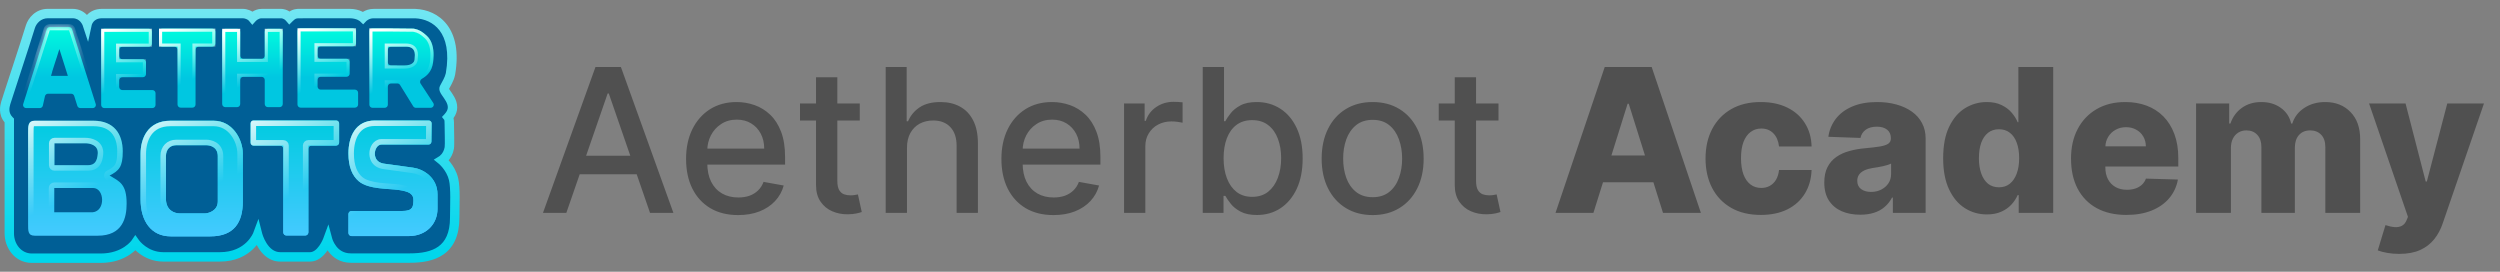 <svg width="276" height="30" viewBox="0 0 276 30" fill="none" xmlns="http://www.w3.org/2000/svg">
<rect x="0" y="0" width="276" height="30" fill="#808080" stroke="none"/>
<path d="M0.432 12.306L0.908 13.344L1.168 27.313L2.941 28.524H12.931L14.92 27.053L17.169 28.524L26.597 28.048L28.63 26.578L29.797 28.048H34.987L36.068 26.578L37.798 28.524C39.744 28.653 44.45 28.74 47.702 28.048C50.954 27.356 50.556 22.08 49.951 19.528L48.956 17.582L49.518 16.933V12.998C51.032 11.441 48.841 9.822 48.956 9.668C51.032 6.9 49.172 2.921 48.091 2.013L46.188 1.494H41.128L40.177 2.013L38.879 1.494H32.911L32.046 2.013L31.181 1.494H28.63L27.938 2.013L27.159 1.494H10.812L9.601 2.402L8.52 1.494H4.757L3.676 2.402L0.432 12.306Z" fill="#005F96"/>
<path d="M8.008 0.977C8.754 0.977 9.271 1.307 9.599 1.652C9.936 1.29 10.473 0.977 11.277 0.977H26.794L26.842 0.978C27.081 0.984 27.336 1.041 27.569 1.135C27.671 1.176 27.774 1.226 27.875 1.288C28.104 1.142 28.457 0.978 28.89 0.982C29.402 0.988 29.993 0.982 31.076 0.982C31.076 0.982 31.157 0.984 31.229 0.994C31.308 1.005 31.413 1.026 31.534 1.065C31.664 1.108 31.814 1.175 31.966 1.274C32.072 1.202 32.178 1.145 32.285 1.103C32.504 1.016 32.708 1.001 32.815 0.987L32.847 0.982H33.085C33.216 0.982 33.405 0.982 33.634 0.981C34.092 0.981 34.713 0.98 35.365 0.979C36.669 0.978 38.099 0.977 38.597 0.977C39.176 0.977 39.621 1.111 39.93 1.255C39.975 1.276 40.018 1.298 40.057 1.319C40.08 1.306 40.103 1.291 40.128 1.277C40.384 1.131 40.761 0.983 41.233 0.982H45.872L45.883 0.983C47.109 1.038 48.445 1.538 49.353 2.732C50.263 3.928 50.676 5.731 50.243 8.256L50.239 8.275C50.162 8.643 50.022 8.964 49.883 9.238C49.813 9.375 49.741 9.505 49.677 9.622C49.64 9.689 49.605 9.751 49.573 9.811C49.589 9.837 49.61 9.87 49.638 9.911C49.751 10.08 49.976 10.38 50.145 10.687C50.322 11.007 50.485 11.414 50.476 11.879C50.469 12.27 50.34 12.659 50.067 13.034C50.084 13.111 50.095 13.187 50.102 13.256C50.122 13.439 50.122 13.631 50.122 13.758C50.122 14.059 50.137 14.598 50.144 15.134C50.148 15.396 50.149 15.655 50.146 15.872C50.144 16.074 50.137 16.281 50.114 16.415C50.016 16.997 49.762 17.419 49.529 17.696L49.527 17.697C49.588 17.766 49.653 17.842 49.719 17.926C50.032 18.325 50.4 18.914 50.578 19.653C50.712 20.213 50.743 20.999 50.745 21.767C50.746 22.158 50.74 22.56 50.733 22.943C50.727 23.328 50.72 23.694 50.72 24.02C50.719 25.978 50.091 27.275 49.01 28.056C47.963 28.811 46.587 29.01 45.242 29.01H38.725C37.519 29.01 36.743 28.398 36.288 27.806C36.244 27.748 36.203 27.691 36.164 27.634C36.144 27.664 36.123 27.694 36.101 27.724C35.749 28.223 35.124 28.88 34.222 28.88H30.95C29.748 28.88 28.983 28.085 28.552 27.406C28.475 27.285 28.405 27.164 28.345 27.048C28.228 27.194 28.092 27.348 27.933 27.501C27.208 28.202 26.036 28.88 24.258 28.88H18.038C16.895 28.88 16.017 28.45 15.432 28.025C15.24 27.886 15.078 27.745 14.946 27.62C14.788 27.769 14.583 27.94 14.329 28.109C13.632 28.574 12.575 29.024 11.112 29.024H3.515C1.614 29.024 0.507 27.342 0.507 25.77V13.506C-0.234 12.619 0.027 11.626 0.128 11.249C0.185 11.034 0.728 9.386 1.316 7.589C1.911 5.772 2.563 3.772 2.853 2.812C3.105 1.981 3.937 0.977 5.276 0.977H8.008ZM5.276 2.015C4.519 2.015 4.005 2.588 3.847 3.113C3.552 4.087 2.897 6.101 2.304 7.912C1.704 9.743 1.179 11.339 1.131 11.518C1.027 11.903 0.908 12.454 1.392 12.938L1.545 13.09V25.77C1.545 26.945 2.349 27.986 3.515 27.986H11.112C12.349 27.986 13.209 27.609 13.754 27.245C14.028 27.062 14.226 26.881 14.352 26.749C14.415 26.683 14.46 26.63 14.487 26.596C14.501 26.579 14.51 26.567 14.515 26.56C14.518 26.556 14.52 26.553 14.52 26.553L14.938 25.943L15.369 26.548C15.37 26.549 15.371 26.551 15.373 26.553C15.378 26.56 15.387 26.572 15.4 26.588C15.427 26.62 15.468 26.671 15.525 26.731C15.639 26.854 15.813 27.019 16.042 27.185C16.499 27.516 17.168 27.842 18.038 27.842H24.258C25.742 27.842 26.661 27.287 27.212 26.755C27.491 26.485 27.681 26.215 27.8 26.016C27.859 25.916 27.9 25.835 27.925 25.781C27.937 25.755 27.946 25.734 27.951 25.723C27.953 25.717 27.954 25.714 27.955 25.712L27.956 25.711L28.535 24.158L28.943 25.766L28.944 25.769C28.945 25.771 28.946 25.776 28.948 25.783C28.952 25.797 28.959 25.819 28.968 25.848C28.986 25.906 29.013 25.992 29.053 26.096C29.132 26.305 29.256 26.579 29.428 26.85C29.78 27.403 30.27 27.842 30.95 27.842H34.222C34.591 27.842 34.945 27.563 35.254 27.125C35.398 26.921 35.509 26.714 35.585 26.556C35.622 26.477 35.651 26.413 35.669 26.369C35.678 26.347 35.684 26.331 35.688 26.32C35.69 26.315 35.693 26.311 35.693 26.31V26.309L36.258 24.773L36.681 26.352C36.682 26.354 36.682 26.357 36.684 26.36C36.686 26.37 36.692 26.386 36.699 26.407C36.714 26.45 36.737 26.515 36.771 26.594C36.841 26.753 36.951 26.964 37.111 27.173C37.426 27.582 37.923 27.972 38.725 27.972H45.242C46.522 27.972 47.626 27.774 48.402 27.214C49.143 26.679 49.681 25.741 49.681 24.02C49.681 23.683 49.689 23.306 49.695 22.925C49.702 22.541 49.708 22.149 49.707 21.77C49.705 20.994 49.672 20.323 49.569 19.896C49.437 19.348 49.158 18.892 48.903 18.567C48.777 18.407 48.659 18.283 48.575 18.2C48.533 18.159 48.5 18.129 48.478 18.109C48.468 18.1 48.46 18.093 48.456 18.089C48.454 18.088 48.453 18.087 48.452 18.086L47.888 17.626L48.504 17.245C48.505 17.244 48.507 17.243 48.51 17.241C48.519 17.235 48.535 17.223 48.556 17.205C48.6 17.169 48.665 17.111 48.734 17.028C48.872 16.864 49.029 16.607 49.091 16.241C49.098 16.2 49.106 16.075 49.109 15.858C49.112 15.656 49.11 15.408 49.106 15.148C49.099 14.639 49.084 14.067 49.084 13.758C49.084 13.621 49.084 13.484 49.071 13.364C49.065 13.306 49.057 13.265 49.05 13.239L49.049 13.238L48.79 12.914L49.094 12.587C49.365 12.294 49.435 12.051 49.438 11.858C49.442 11.65 49.369 11.429 49.236 11.188C49.096 10.932 48.939 10.733 48.775 10.489C48.704 10.383 48.62 10.251 48.566 10.114C48.516 9.985 48.447 9.741 48.572 9.487C48.634 9.363 48.703 9.238 48.767 9.121C48.834 9.001 48.897 8.886 48.957 8.768C49.075 8.535 49.17 8.309 49.222 8.069C49.62 5.734 49.207 4.256 48.527 3.361C47.847 2.467 46.832 2.067 45.846 2.021H41.233C40.983 2.021 40.782 2.099 40.642 2.18C40.571 2.22 40.519 2.259 40.485 2.286C40.469 2.3 40.457 2.309 40.451 2.314C40.45 2.315 40.45 2.316 40.449 2.316L40.096 2.687L39.727 2.338C39.727 2.337 39.726 2.337 39.724 2.336C39.719 2.331 39.706 2.321 39.687 2.308C39.649 2.28 39.583 2.238 39.49 2.195C39.307 2.11 39.011 2.015 38.597 2.015C38.099 2.015 36.671 2.016 35.366 2.018C34.714 2.018 34.093 2.019 33.635 2.02C33.406 2.02 33.217 2.02 33.086 2.021H32.913C32.774 2.038 32.73 2.042 32.667 2.067C32.608 2.091 32.504 2.146 32.327 2.322L31.933 2.716L31.568 2.294C31.446 2.152 31.312 2.085 31.21 2.052C31.158 2.035 31.116 2.027 31.09 2.023C31.078 2.022 31.071 2.021 31.067 2.021C30.004 2.021 29.396 2.026 28.878 2.021C28.714 2.019 28.56 2.081 28.433 2.163C28.371 2.202 28.322 2.242 28.29 2.271C28.274 2.285 28.263 2.296 28.257 2.302C28.254 2.305 28.252 2.306 28.252 2.307L27.854 2.747L27.472 2.287C27.421 2.226 27.323 2.154 27.181 2.097C27.06 2.048 26.935 2.022 26.835 2.017L26.794 2.015H11.277C10.739 2.015 10.468 2.225 10.322 2.401C10.243 2.497 10.191 2.594 10.161 2.666C10.146 2.702 10.137 2.73 10.132 2.746C10.13 2.753 10.128 2.757 10.128 2.76L9.725 4.617L9.13 2.81C9.129 2.807 9.127 2.8 9.123 2.791C9.115 2.772 9.101 2.739 9.081 2.7C9.04 2.621 8.977 2.514 8.887 2.41C8.711 2.208 8.441 2.015 8.008 2.015H5.276Z" fill="url(#paint0_linear_49_95)"/>
<path d="M7.626 2.996C7.777 2.996 7.91 3.094 7.955 3.237L10.568 11.481C10.638 11.704 10.471 11.932 10.238 11.932H8.867C8.716 11.932 8.583 11.833 8.537 11.69L8.19 10.589C8.144 10.445 8.011 10.347 7.86 10.347H5.302C5.14 10.347 5 10.459 4.964 10.617L4.731 11.661C4.695 11.819 4.555 11.932 4.393 11.932H2.891C2.657 11.931 2.491 11.704 2.562 11.481L5.163 3.238C5.209 3.094 5.342 2.996 5.493 2.996H7.626ZM6.247 6.397C6.238 6.416 6.23 6.436 6.223 6.457L5.76 7.906C5.75 7.938 5.745 7.97 5.744 8.002L5.629 8.373H7.49L6.555 5.417L6.247 6.397Z" fill="url(#paint1_linear_49_95)"/>
<mask id="path-4-inside-1_49_95" fill="white">
<path d="M7.626 2.996C7.777 2.996 7.91 3.094 7.955 3.237L10.568 11.481C10.638 11.704 10.471 11.932 10.238 11.932H8.867C8.716 11.932 8.583 11.833 8.537 11.69L8.19 10.589C8.144 10.445 8.011 10.347 7.86 10.347H5.302C5.14 10.347 5 10.459 4.964 10.617L4.731 11.661C4.695 11.819 4.555 11.932 4.393 11.932H2.891C2.657 11.931 2.491 11.704 2.562 11.481L5.163 3.238C5.209 3.094 5.342 2.996 5.493 2.996H7.626Z"/>
</mask>
<path d="M7.626 2.996L7.627 2.65H7.626V2.996ZM7.955 3.237L8.285 3.133L8.285 3.132L7.955 3.237ZM10.568 11.481L10.898 11.377L10.897 11.377L10.568 11.481ZM10.238 11.932L10.238 12.278L10.238 12.278L10.238 11.932ZM8.537 11.69L8.867 11.585L8.867 11.585L8.537 11.69ZM8.19 10.589L7.86 10.693L7.86 10.693L8.19 10.589ZM4.964 10.617L4.627 10.541L4.626 10.542L4.964 10.617ZM4.731 11.661L5.068 11.737L5.068 11.737L4.731 11.661ZM4.393 11.932L4.393 12.278L4.393 12.278L4.393 11.932ZM2.891 11.932L2.89 12.278H2.891V11.932ZM2.562 11.481L2.892 11.586L2.892 11.586L2.562 11.481ZM5.163 3.238L4.833 3.134L4.833 3.134L5.163 3.238ZM7.626 2.996L7.626 3.342L7.626 3.342L7.955 3.237L8.285 3.132C8.194 2.846 7.928 2.65 7.627 2.65L7.626 2.996ZM7.955 3.237L7.626 3.342L10.238 11.586L10.568 11.481L10.897 11.377L8.285 3.133L7.955 3.237ZM10.568 11.481L10.238 11.585L10.238 11.586L10.238 11.932L10.238 12.278C10.705 12.278 11.038 11.823 10.898 11.377L10.568 11.481ZM10.238 11.932V11.586H8.867V11.932V12.278H10.238V11.932ZM8.867 11.932V11.586L8.867 11.585L8.537 11.69L8.207 11.794C8.298 12.081 8.565 12.278 8.867 12.278V11.932ZM8.537 11.69L8.867 11.585L8.52 10.485L8.19 10.589L7.86 10.693L8.207 11.794L8.537 11.69ZM8.19 10.589L8.52 10.485C8.429 10.197 8.162 10.001 7.86 10.001V10.347V10.693L7.86 10.693L8.19 10.589ZM7.86 10.347V10.001H5.302V10.347V10.693H7.86V10.347ZM5.302 10.347V10.001C4.978 10.001 4.697 10.226 4.627 10.541L4.964 10.617L5.302 10.693L5.302 10.693V10.347ZM4.964 10.617L4.626 10.542L4.393 11.586L4.731 11.661L5.068 11.737L5.302 10.693L4.964 10.617ZM4.731 11.661L4.393 11.585L4.393 11.586L4.393 11.932L4.393 12.278C4.716 12.277 4.997 12.053 5.068 11.737L4.731 11.661ZM4.393 11.932V11.586H2.891V11.932V12.278H4.393V11.932ZM2.891 11.932L2.891 11.586L2.892 11.586L2.562 11.481L2.232 11.377C2.091 11.822 2.423 12.277 2.89 12.278L2.891 11.932ZM2.562 11.481L2.892 11.586L5.493 3.342L5.163 3.238L4.833 3.134L2.232 11.377L2.562 11.481ZM5.163 3.238L5.493 3.342L5.493 3.342V2.996V2.65C5.191 2.65 4.924 2.847 4.833 3.134L5.163 3.238ZM5.493 2.996V3.342H7.626V2.996V2.65H5.493V2.996Z" fill="url(#paint2_linear_49_95)" mask="url(#path-4-inside-1_49_95)"/>
<path d="M16.421 3.172C16.612 3.172 16.767 3.327 16.767 3.518V4.815C16.767 5.006 16.612 5.161 16.421 5.161H13.505C13.314 5.161 13.159 5.316 13.159 5.507V6.188C13.159 6.38 13.314 6.534 13.505 6.534H15.772C15.963 6.534 16.118 6.689 16.118 6.88V8.178C16.118 8.369 15.963 8.524 15.772 8.524H13.505C13.314 8.524 13.159 8.679 13.159 8.87V9.596C13.159 9.788 13.314 9.942 13.505 9.942H16.825C17.016 9.942 17.171 10.097 17.171 10.288V11.586C17.171 11.777 17.016 11.932 16.825 11.932H11.515C11.324 11.932 11.169 11.777 11.169 11.586V3.518C11.169 3.327 11.324 3.172 11.515 3.172H16.421Z" fill="url(#paint3_linear_49_95)"/>
<path d="M16.593 3.345V4.988H12.986V6.707H15.945V8.351H12.986V10.115H16.998V11.759H11.342V3.345H16.593Z" stroke="url(#paint4_linear_49_95)" stroke-width="0.346"/>
<path d="M38.959 3.124C39.15 3.124 39.305 3.279 39.305 3.47V4.767C39.305 4.958 39.15 5.113 38.959 5.113H35.406C35.215 5.113 35.06 5.268 35.06 5.459V6.141C35.06 6.332 35.215 6.487 35.406 6.487H38.257C38.449 6.487 38.603 6.641 38.603 6.833V8.13C38.603 8.321 38.449 8.476 38.257 8.476H35.406C35.215 8.476 35.06 8.631 35.06 8.822V9.549C35.06 9.74 35.215 9.895 35.406 9.895H39.189C39.38 9.895 39.535 10.05 39.535 10.241V11.538C39.535 11.729 39.38 11.884 39.189 11.884H33.187C32.996 11.884 32.841 11.729 32.841 11.538V3.47C32.841 3.279 32.996 3.124 33.187 3.124H38.959Z" fill="url(#paint5_linear_49_95)"/>
<path d="M39.132 3.297V4.94H34.887V6.659H38.43V8.303H34.887V10.067H39.362V11.711H33.014V3.297H39.132Z" stroke="url(#paint6_linear_49_95)" stroke-width="0.346"/>
<path d="M23.431 3.16C23.622 3.16 23.777 3.315 23.777 3.506V4.804C23.777 4.995 23.622 5.15 23.431 5.15H21.934C21.743 5.15 21.588 5.304 21.588 5.496V11.539C21.588 11.73 21.434 11.885 21.242 11.885H19.945C19.754 11.885 19.599 11.73 19.599 11.539V5.496C19.599 5.304 19.444 5.15 19.253 5.15H17.9C17.709 5.15 17.554 4.995 17.554 4.804V3.506C17.554 3.315 17.709 3.16 17.9 3.16H23.431Z" fill="url(#paint7_linear_49_95)"/>
<path d="M23.604 3.333V4.977H21.416V11.712H19.772V4.977H17.727V3.333H23.604Z" stroke="url(#paint8_linear_49_95)" stroke-width="0.346"/>
<path d="M26.173 3.178C26.364 3.178 26.519 3.333 26.519 3.524V6.149C26.519 6.34 26.674 6.495 26.865 6.495H28.881C29.072 6.495 29.227 6.34 29.227 6.149V3.524C29.227 3.333 29.382 3.178 29.573 3.178H30.87C31.061 3.178 31.216 3.333 31.216 3.524V11.483C31.216 11.674 31.061 11.829 30.87 11.829H29.573C29.382 11.829 29.227 11.674 29.227 11.483V8.83C29.227 8.639 29.072 8.484 28.881 8.484H26.865C26.674 8.484 26.519 8.639 26.519 8.83V11.483C26.519 11.674 26.364 11.829 26.173 11.829H24.875C24.684 11.829 24.529 11.674 24.529 11.483V3.524C24.529 3.333 24.684 3.178 24.875 3.178H26.173Z" fill="url(#paint9_linear_49_95)"/>
<path d="M26.346 3.351V6.668H29.4V3.351H31.043V11.656H29.4V8.312H26.346V11.656H24.702V3.351H26.346Z" stroke="url(#paint10_linear_49_95)" stroke-width="0.346"/>
<path d="M38.468 16.939C38.468 15.072 39.251 13.304 41.384 13.304C42.856 13.304 44.999 13.304 47.306 13.304C47.499 13.304 47.655 13.461 47.652 13.654L47.63 15.618C47.628 15.807 47.474 15.96 47.285 15.96C45.619 15.961 43.506 15.96 42.105 15.96C41.68 15.96 41.384 16.482 41.384 16.939C41.384 17.125 41.384 17.951 42.481 18.08L45.59 18.509C46.672 18.645 48.303 19.551 48.303 21.474V23.046C48.303 24.69 47.093 26.062 45.116 26.062H38.814C38.623 26.062 38.468 25.907 38.468 25.716V23.64C38.468 23.449 38.621 23.294 38.812 23.294C39.922 23.294 43.396 23.294 44.395 23.294C45.59 23.294 45.607 22.807 45.642 22.186C45.687 21.366 45.116 21.142 44.032 20.975C42.948 20.807 40.692 20.924 39.615 20.016C38.881 19.398 38.468 18.405 38.468 16.939Z" fill="url(#paint11_linear_49_95)"/>
<path d="M38.468 16.939C38.468 15.072 39.251 13.304 41.384 13.304C42.856 13.304 44.999 13.304 47.306 13.304C47.499 13.304 47.655 13.461 47.652 13.654L47.63 15.618C47.628 15.807 47.474 15.96 47.285 15.96C45.619 15.961 43.506 15.96 42.105 15.96C41.68 15.96 41.384 16.482 41.384 16.939C41.384 17.125 41.384 17.951 42.481 18.08L45.59 18.509C46.672 18.645 48.303 19.551 48.303 21.474V23.046C48.303 24.69 47.093 26.062 45.116 26.062H38.814C38.623 26.062 38.468 25.907 38.468 25.716V23.64C38.468 23.449 38.621 23.294 38.812 23.294C39.922 23.294 43.396 23.294 44.395 23.294C45.59 23.294 45.607 22.807 45.642 22.186C45.687 21.366 45.116 21.142 44.032 20.975C42.948 20.807 40.692 20.924 39.615 20.016C38.881 19.398 38.468 18.405 38.468 16.939Z" fill="url(#paint12_linear_49_95)"/>
<path d="M41.385 13.606H47.35L47.327 15.657C45.655 15.658 43.518 15.657 42.104 15.657C41.757 15.657 41.495 15.871 41.335 16.108C41.173 16.347 41.082 16.651 41.082 16.939C41.082 17.038 41.079 17.36 41.257 17.679C41.446 18.018 41.811 18.306 42.446 18.381V18.38L45.549 18.809H45.553C46.038 18.87 46.657 19.107 47.15 19.547C47.636 19.98 48.001 20.608 48.001 21.474V23.046C48.001 24.522 46.927 25.759 45.116 25.759H38.77V23.597H44.395C45.016 23.597 45.444 23.474 45.691 23.161C45.811 23.01 45.868 22.838 45.898 22.678C45.928 22.521 45.936 22.352 45.944 22.203C45.957 21.963 45.927 21.743 45.837 21.548C45.746 21.35 45.603 21.199 45.427 21.083C45.092 20.863 44.615 20.759 44.078 20.676C43.792 20.632 43.434 20.607 43.057 20.58C42.676 20.553 42.266 20.524 41.858 20.473C41.029 20.368 40.276 20.177 39.81 19.785C39.166 19.242 38.77 18.349 38.77 16.939C38.77 16.041 38.96 15.2 39.376 14.593C39.781 14.001 40.416 13.606 41.385 13.606Z" stroke="url(#paint13_linear_49_95)" stroke-width="0.605" stroke-linejoin="round"/>
<path d="M37.093 13.304C37.284 13.304 37.439 13.459 37.439 13.65V15.726C37.439 15.917 37.284 16.072 37.093 16.072H34.39C34.199 16.072 34.044 16.226 34.044 16.418V25.652C34.044 25.843 33.889 25.998 33.698 25.998H31.622C31.431 25.998 31.276 25.843 31.276 25.652V16.418C31.276 16.226 31.122 16.072 30.93 16.072H28.014C27.823 16.072 27.668 15.917 27.668 15.726V13.65C27.668 13.459 27.823 13.304 28.014 13.304H37.093Z" fill="url(#paint14_linear_49_95)"/>
<path d="M37.093 13.304C37.284 13.304 37.439 13.459 37.439 13.65V15.726C37.439 15.917 37.284 16.072 37.093 16.072H34.39C34.199 16.072 34.044 16.226 34.044 16.418V25.652C34.044 25.843 33.889 25.998 33.698 25.998H31.622C31.431 25.998 31.276 25.843 31.276 25.652V16.418C31.276 16.226 31.122 16.072 30.93 16.072H28.014C27.823 16.072 27.668 15.917 27.668 15.726V13.65C27.668 13.459 27.823 13.304 28.014 13.304H37.093Z" fill="url(#paint15_linear_49_95)"/>
<path d="M37.136 13.606V15.769H34.045C33.877 15.769 33.742 15.904 33.742 16.071V25.695H31.579V16.071C31.579 15.904 31.443 15.769 31.276 15.769H27.97V13.606H37.136Z" stroke="url(#paint16_linear_49_95)" stroke-width="0.605" stroke-linejoin="round"/>
<path d="M24.043 17.238C24.043 16.17 23.104 16.033 22.811 16.033H19.43C18.806 16.033 18.32 16.465 18.32 17.238V21.963C18.332 23.242 19.278 23.559 19.838 23.559H22.637C22.926 23.559 24.043 23.325 24.043 22.229V17.238ZM26.81 22.229C26.81 24.555 25.845 26.095 23.209 26.095C22.219 26.095 20.892 26.095 18.853 26.095C16.678 26.095 15.518 24.391 15.518 22.022L15.518 16.979C15.518 15.323 16.295 13.33 18.806 13.33C20.651 13.33 22.986 13.33 23.599 13.33C25.648 13.33 26.81 15.35 26.81 16.979V22.229Z" fill="url(#paint17_linear_49_95)"/>
<path d="M24.043 17.238C24.043 16.17 23.104 16.033 22.811 16.033H19.43C18.806 16.033 18.32 16.465 18.32 17.238V21.963C18.332 23.242 19.278 23.559 19.838 23.559H22.637C22.926 23.559 24.043 23.325 24.043 22.229V17.238ZM26.81 22.229C26.81 24.555 25.845 26.095 23.209 26.095C22.219 26.095 20.892 26.095 18.853 26.095C16.678 26.095 15.518 24.391 15.518 22.022L15.518 16.979C15.518 15.323 16.295 13.33 18.806 13.33C20.651 13.33 22.986 13.33 23.599 13.33C25.648 13.33 26.81 15.35 26.81 16.979V22.229Z" fill="url(#paint18_linear_49_95)"/>
<path d="M18.805 13.633H23.599C24.512 13.633 25.233 14.08 25.733 14.729C26.238 15.383 26.508 16.229 26.508 16.979V22.229C26.508 23.357 26.272 24.241 25.767 24.839C25.27 25.427 24.467 25.792 23.21 25.792H18.853C17.854 25.792 17.11 25.405 16.609 24.761C16.101 24.107 15.821 23.162 15.821 22.023V16.979C15.821 16.191 16.007 15.347 16.466 14.71C16.914 14.088 17.643 13.633 18.805 13.633ZM19.43 15.73C19.047 15.73 18.687 15.864 18.424 16.135C18.16 16.405 18.017 16.787 18.017 17.238V21.966C18.025 22.689 18.3 23.179 18.687 23.48C19.061 23.77 19.509 23.862 19.838 23.862H22.638C22.832 23.862 23.239 23.791 23.607 23.562C23.992 23.324 24.346 22.902 24.346 22.229V17.238C24.346 16.596 24.053 16.198 23.696 15.977C23.36 15.77 22.99 15.73 22.811 15.73H19.43Z" stroke="url(#paint19_linear_49_95)" stroke-width="0.605" stroke-linejoin="round"/>
<path d="M10.273 20.753H5.99V23.436H10.23C11.683 23.291 11.546 20.753 10.273 20.753ZM10.793 16.96C10.868 15.996 9.884 15.82 9.45 15.82H6.01V18.241H9.692C10.499 18.241 10.732 17.739 10.793 16.96ZM13.55 16.73C13.55 18.411 13.157 18.835 12.101 19.381C13.192 20.03 13.98 20.299 13.98 22.47C13.98 24.037 13.55 26.022 10.782 26.022H3.84C3.076 26.022 3.103 25.494 3.103 24.729V14.688C3.103 13.924 3.076 13.328 3.84 13.328C5.504 13.328 8.084 13.328 10.302 13.328C12.586 13.328 13.55 14.781 13.55 16.73Z" fill="url(#paint20_linear_49_95)"/>
<path d="M3.84 13.631H10.302C11.376 13.631 12.097 13.97 12.554 14.497C13.017 15.031 13.247 15.801 13.247 16.73C13.247 17.556 13.149 18.014 12.962 18.325C12.778 18.632 12.483 18.842 11.962 19.111C11.864 19.162 11.801 19.262 11.798 19.372C11.795 19.482 11.852 19.584 11.946 19.641C12.524 19.985 12.923 20.179 13.212 20.543C13.485 20.887 13.677 21.418 13.677 22.471C13.677 23.237 13.57 24.052 13.166 24.668C12.778 25.26 12.083 25.72 10.782 25.72H3.84C3.681 25.72 3.598 25.691 3.556 25.666C3.52 25.645 3.491 25.615 3.467 25.553C3.439 25.483 3.422 25.381 3.413 25.235C3.404 25.09 3.405 24.926 3.405 24.73V14.688C3.405 14.491 3.404 14.322 3.413 14.17C3.422 14.018 3.44 13.906 3.47 13.825C3.497 13.75 3.529 13.711 3.566 13.688C3.607 13.661 3.686 13.631 3.84 13.631ZM5.99 20.45C5.823 20.45 5.688 20.586 5.688 20.753V23.436C5.688 23.603 5.823 23.738 5.99 23.738H10.229C10.239 23.738 10.25 23.737 10.26 23.736C10.721 23.691 11.064 23.45 11.281 23.123C11.493 22.804 11.584 22.41 11.577 22.035C11.57 21.661 11.466 21.277 11.255 20.977C11.039 20.671 10.706 20.45 10.273 20.45H5.99ZM6.01 15.518C5.843 15.518 5.707 15.653 5.707 15.82V18.24C5.707 18.407 5.843 18.543 6.01 18.543H9.692C10.165 18.543 10.527 18.392 10.765 18.074C10.985 17.78 11.063 17.386 11.095 16.984C11.118 16.689 11.06 16.434 10.938 16.224C10.816 16.015 10.643 15.868 10.462 15.766C10.108 15.566 9.695 15.518 9.45 15.518H6.01Z" stroke="url(#paint21_linear_49_95)" stroke-width="0.605" stroke-linejoin="round"/>
<path d="M45.656 3.163C45.675 3.163 45.692 3.165 45.71 3.169C46.281 3.283 46.64 3.508 47.136 3.97C47.68 4.476 47.884 5.309 47.867 6.122C47.843 7.187 47.707 8.051 46.57 8.705C46.387 8.811 46.316 9.048 46.432 9.225L47.833 11.366C47.984 11.596 47.819 11.902 47.544 11.902H45.915C45.795 11.902 45.684 11.84 45.621 11.738L44.163 9.379C44.1 9.277 43.988 9.215 43.868 9.215H43.165C42.974 9.215 42.819 9.37 42.819 9.561V11.556C42.819 11.747 42.664 11.902 42.473 11.902H41.124C40.932 11.902 40.778 11.747 40.778 11.556V3.481C40.778 3.29 40.931 3.135 41.122 3.135C42.269 3.135 44.758 3.138 45.656 3.163ZM43.163 5.151C42.973 5.152 42.819 5.307 42.819 5.497V6.876C42.819 7.067 42.973 7.222 43.164 7.222L44.645 7.226C45.02 7.226 45.451 7.157 45.683 6.827C45.768 6.705 45.791 6.478 45.8 6.072C45.8 5.364 45.371 5.153 44.839 5.153C44.146 5.153 43.757 5.15 43.163 5.151Z" fill="url(#paint22_linear_49_95)"/>
<path d="M40.95 3.308C42.003 3.308 44.727 3.309 45.661 3.335C46.199 3.44 46.532 3.644 47.018 4.096C47.51 4.554 47.711 5.327 47.694 6.118C47.681 6.699 47.634 7.189 47.425 7.614C47.22 8.032 46.847 8.408 46.14 8.731L45.957 8.815L46.068 8.983L47.864 11.729H45.819L44.208 9.124L44.157 9.042H42.646V11.729H40.95V3.308ZM42.818 4.979L42.646 4.98V7.394L42.819 7.395L44.645 7.398H44.646C45.026 7.398 45.54 7.333 45.825 6.927C45.891 6.832 45.923 6.713 45.942 6.581C45.961 6.447 45.968 6.28 45.973 6.076V6.072C45.973 5.682 45.853 5.396 45.628 5.213C45.41 5.036 45.123 4.98 44.839 4.979C44.023 4.979 43.626 4.976 42.818 4.979Z" stroke="url(#paint23_linear_49_95)" stroke-width="0.346"/>
<path d="M62.524 23.5H59.945L65.74 7.396H68.547L74.343 23.5H71.763L67.211 10.321H67.085L62.524 23.5ZM62.957 17.194H71.323V19.238H62.957V17.194ZM81.49 23.744C80.3 23.744 79.275 23.489 78.416 22.981C77.561 22.467 76.901 21.747 76.434 20.819C75.973 19.886 75.742 18.793 75.742 17.54C75.742 16.303 75.973 15.212 76.434 14.269C76.901 13.325 77.551 12.589 78.384 12.059C79.223 11.53 80.203 11.265 81.325 11.265C82.006 11.265 82.667 11.378 83.306 11.603C83.946 11.829 84.52 12.182 85.028 12.665C85.537 13.147 85.938 13.773 86.232 14.544C86.525 15.309 86.672 16.24 86.672 17.335V18.169H77.071V16.407H84.368C84.368 15.789 84.242 15.241 83.991 14.764C83.739 14.282 83.385 13.902 82.929 13.624C82.478 13.346 81.949 13.207 81.341 13.207C80.68 13.207 80.103 13.37 79.611 13.695C79.123 14.014 78.746 14.434 78.478 14.953C78.216 15.466 78.085 16.025 78.085 16.628V18.004C78.085 18.811 78.227 19.498 78.51 20.064C78.798 20.63 79.199 21.062 79.713 21.361C80.227 21.655 80.827 21.802 81.514 21.802C81.959 21.802 82.365 21.739 82.733 21.613C83.099 21.482 83.416 21.288 83.684 21.031C83.951 20.774 84.156 20.457 84.297 20.079L86.522 20.481C86.344 21.136 86.025 21.71 85.563 22.203C85.107 22.69 84.533 23.07 83.841 23.343C83.154 23.61 82.371 23.744 81.49 23.744ZM94.918 11.422V13.309H88.321V11.422H94.918ZM90.09 8.529H92.442V19.954C92.442 20.41 92.51 20.753 92.646 20.984C92.782 21.209 92.958 21.364 93.173 21.448C93.393 21.526 93.631 21.566 93.888 21.566C94.077 21.566 94.242 21.553 94.384 21.526C94.525 21.5 94.635 21.479 94.714 21.463L95.138 23.406C95.002 23.458 94.808 23.511 94.557 23.563C94.305 23.621 93.99 23.652 93.613 23.657C92.995 23.668 92.418 23.558 91.883 23.327C91.349 23.096 90.916 22.74 90.586 22.258C90.255 21.775 90.09 21.17 90.09 20.441V8.529ZM100.13 16.329V23.5H97.779V7.396H100.098V13.388H100.248C100.531 12.738 100.963 12.222 101.545 11.839C102.127 11.456 102.887 11.265 103.825 11.265C104.654 11.265 105.377 11.435 105.996 11.776C106.619 12.117 107.102 12.625 107.442 13.302C107.788 13.973 107.961 14.811 107.961 15.818V23.5H105.61V16.101C105.61 15.215 105.382 14.528 104.926 14.041C104.47 13.548 103.836 13.302 103.023 13.302C102.468 13.302 101.97 13.419 101.529 13.655C101.094 13.891 100.751 14.237 100.499 14.693C100.253 15.144 100.13 15.689 100.13 16.329ZM116.304 23.744C115.114 23.744 114.089 23.489 113.23 22.981C112.375 22.467 111.715 21.747 111.248 20.819C110.787 19.886 110.556 18.793 110.556 17.54C110.556 16.303 110.787 15.212 111.248 14.269C111.715 13.325 112.365 12.589 113.198 12.059C114.037 11.53 115.017 11.265 116.139 11.265C116.82 11.265 117.481 11.378 118.121 11.603C118.76 11.829 119.334 12.182 119.843 12.665C120.351 13.147 120.752 13.773 121.046 14.544C121.339 15.309 121.486 16.24 121.486 17.335V18.169H111.885V16.407H119.182C119.182 15.789 119.056 15.241 118.805 14.764C118.553 14.282 118.199 13.902 117.743 13.624C117.292 13.346 116.763 13.207 116.155 13.207C115.494 13.207 114.918 13.37 114.425 13.695C113.937 14.014 113.56 14.434 113.293 14.953C113.03 15.466 112.899 16.025 112.899 16.628V18.004C112.899 18.811 113.041 19.498 113.324 20.064C113.612 20.63 114.013 21.062 114.527 21.361C115.041 21.655 115.641 21.802 116.328 21.802C116.773 21.802 117.18 21.739 117.547 21.613C117.913 21.482 118.231 21.288 118.498 21.031C118.765 20.774 118.97 20.457 119.111 20.079L121.337 20.481C121.158 21.136 120.839 21.71 120.377 22.203C119.921 22.69 119.347 23.07 118.655 23.343C117.968 23.61 117.185 23.744 116.304 23.744ZM124.095 23.5V11.422H126.367V13.341H126.493C126.713 12.691 127.101 12.18 127.657 11.807C128.217 11.43 128.852 11.241 129.559 11.241C129.706 11.241 129.879 11.247 130.078 11.257C130.283 11.268 130.443 11.281 130.558 11.296V13.545C130.464 13.519 130.296 13.49 130.055 13.459C129.814 13.422 129.573 13.404 129.331 13.404C128.776 13.404 128.28 13.522 127.845 13.758C127.415 13.988 127.075 14.311 126.823 14.725C126.571 15.134 126.446 15.6 126.446 16.124V23.5H124.095ZM132.781 23.5V7.396H135.132V13.38H135.274C135.41 13.129 135.607 12.838 135.864 12.507C136.121 12.177 136.477 11.889 136.933 11.642C137.389 11.391 137.992 11.265 138.742 11.265C139.717 11.265 140.587 11.511 141.352 12.004C142.118 12.497 142.718 13.207 143.153 14.135C143.593 15.063 143.813 16.179 143.813 17.485C143.813 18.79 143.596 19.909 143.161 20.842C142.726 21.77 142.128 22.486 141.368 22.989C140.608 23.487 139.74 23.736 138.765 23.736C138.031 23.736 137.431 23.613 136.965 23.366C136.503 23.12 136.142 22.832 135.879 22.501C135.617 22.171 135.415 21.878 135.274 21.621H135.077V23.5H132.781ZM135.085 17.461C135.085 18.31 135.208 19.055 135.455 19.694C135.701 20.334 136.058 20.834 136.524 21.196C136.991 21.553 137.562 21.731 138.238 21.731C138.941 21.731 139.528 21.545 140 21.172C140.471 20.795 140.828 20.284 141.069 19.639C141.315 18.994 141.439 18.268 141.439 17.461C141.439 16.664 141.318 15.949 141.077 15.315C140.841 14.68 140.485 14.18 140.008 13.813C139.536 13.446 138.946 13.262 138.238 13.262C137.557 13.262 136.98 13.438 136.508 13.789C136.042 14.14 135.688 14.63 135.447 15.259C135.206 15.889 135.085 16.622 135.085 17.461ZM151.541 23.744C150.409 23.744 149.42 23.484 148.576 22.965C147.732 22.446 147.077 21.72 146.611 20.787C146.144 19.854 145.911 18.764 145.911 17.516C145.911 16.263 146.144 15.168 146.611 14.229C147.077 13.291 147.732 12.562 148.576 12.043C149.42 11.524 150.409 11.265 151.541 11.265C152.673 11.265 153.661 11.524 154.505 12.043C155.349 12.562 156.004 13.291 156.471 14.229C156.938 15.168 157.171 16.263 157.171 17.516C157.171 18.764 156.938 19.854 156.471 20.787C156.004 21.72 155.349 22.446 154.505 22.965C153.661 23.484 152.673 23.744 151.541 23.744ZM151.549 21.77C152.283 21.77 152.891 21.576 153.373 21.188C153.855 20.8 154.212 20.284 154.442 19.639C154.678 18.994 154.796 18.284 154.796 17.508C154.796 16.738 154.678 16.03 154.442 15.385C154.212 14.735 153.855 14.214 153.373 13.82C152.891 13.427 152.283 13.231 151.549 13.231C150.81 13.231 150.196 13.427 149.709 13.82C149.226 14.214 148.867 14.735 148.631 15.385C148.401 16.03 148.285 16.738 148.285 17.508C148.285 18.284 148.401 18.994 148.631 19.639C148.867 20.284 149.226 20.8 149.709 21.188C150.196 21.576 150.81 21.77 151.549 21.77ZM165.433 11.422V13.309H158.836V11.422H165.433ZM160.605 8.529H162.956V19.954C162.956 20.41 163.024 20.753 163.161 20.984C163.297 21.209 163.472 21.364 163.687 21.448C163.908 21.526 164.146 21.566 164.403 21.566C164.592 21.566 164.757 21.553 164.898 21.526C165.04 21.5 165.15 21.479 165.229 21.463L165.653 23.406C165.517 23.458 165.323 23.511 165.071 23.563C164.82 23.621 164.505 23.652 164.128 23.657C163.509 23.668 162.933 23.558 162.398 23.327C161.863 23.096 161.431 22.74 161.1 22.258C160.77 21.775 160.605 21.17 160.605 20.441V8.529ZM175.913 23.5H171.729L177.163 7.396H182.345L187.778 23.5H183.595L179.813 11.454H179.687L175.913 23.5ZM175.354 17.162H184.098V20.119H175.354V17.162ZM194.393 23.728C193.119 23.728 192.026 23.466 191.114 22.942C190.207 22.418 189.51 21.689 189.022 20.756C188.535 19.817 188.291 18.732 188.291 17.5C188.291 16.263 188.535 15.178 189.022 14.245C189.515 13.307 190.215 12.575 191.122 12.051C192.034 11.527 193.122 11.265 194.385 11.265C195.502 11.265 196.474 11.467 197.302 11.87C198.136 12.274 198.786 12.845 199.252 13.585C199.724 14.319 199.973 15.181 199.999 16.172H196.406C196.333 15.553 196.123 15.068 195.777 14.717C195.436 14.366 194.991 14.19 194.44 14.19C193.995 14.19 193.604 14.316 193.269 14.568C192.933 14.814 192.671 15.181 192.482 15.668C192.299 16.151 192.207 16.748 192.207 17.461C192.207 18.174 192.299 18.777 192.482 19.27C192.671 19.757 192.933 20.127 193.269 20.378C193.604 20.625 193.995 20.748 194.44 20.748C194.797 20.748 195.111 20.672 195.384 20.52C195.662 20.368 195.89 20.145 196.068 19.852C196.246 19.553 196.359 19.191 196.406 18.766H199.999C199.963 19.762 199.714 20.633 199.252 21.377C198.796 22.121 198.154 22.701 197.326 23.115C196.503 23.524 195.525 23.728 194.393 23.728ZM205.372 23.704C204.601 23.704 203.917 23.576 203.32 23.319C202.727 23.057 202.258 22.664 201.912 22.14C201.571 21.61 201.401 20.947 201.401 20.15C201.401 19.479 201.519 18.913 201.755 18.452C201.991 17.991 202.316 17.616 202.73 17.327C203.144 17.039 203.621 16.822 204.161 16.675C204.701 16.523 205.278 16.421 205.891 16.368C206.578 16.305 207.131 16.24 207.55 16.172C207.969 16.098 208.273 15.996 208.462 15.865C208.656 15.729 208.753 15.537 208.753 15.291V15.252C208.753 14.848 208.614 14.536 208.336 14.316C208.058 14.096 207.684 13.986 207.212 13.986C206.703 13.986 206.295 14.096 205.985 14.316C205.676 14.536 205.479 14.84 205.395 15.228L201.849 15.102C201.954 14.368 202.224 13.713 202.659 13.136C203.099 12.555 203.702 12.098 204.468 11.768C205.238 11.433 206.163 11.265 207.243 11.265C208.014 11.265 208.724 11.357 209.374 11.54C210.024 11.718 210.59 11.98 211.073 12.326C211.555 12.667 211.927 13.087 212.189 13.585C212.457 14.083 212.59 14.651 212.59 15.291V23.5H208.973V21.817H208.879C208.664 22.226 208.389 22.572 208.053 22.855C207.723 23.138 207.332 23.351 206.882 23.492C206.436 23.634 205.933 23.704 205.372 23.704ZM206.559 21.188C206.973 21.188 207.346 21.104 207.676 20.937C208.011 20.769 208.279 20.538 208.478 20.245C208.677 19.946 208.777 19.6 208.777 19.207V18.059C208.667 18.116 208.533 18.169 208.376 18.216C208.224 18.263 208.056 18.308 207.872 18.35C207.689 18.392 207.5 18.428 207.306 18.46C207.112 18.491 206.926 18.52 206.748 18.546C206.386 18.604 206.077 18.693 205.82 18.814C205.568 18.934 205.375 19.091 205.238 19.285C205.107 19.474 205.042 19.7 205.042 19.962C205.042 20.36 205.183 20.664 205.466 20.874C205.755 21.083 206.119 21.188 206.559 21.188ZM219.353 23.673C218.461 23.673 217.651 23.442 216.923 22.981C216.194 22.52 215.612 21.828 215.177 20.905C214.742 19.983 214.525 18.837 214.525 17.469C214.525 16.048 214.75 14.879 215.201 13.962C215.652 13.045 216.241 12.366 216.97 11.925C217.704 11.485 218.493 11.265 219.337 11.265C219.971 11.265 220.514 11.375 220.965 11.595C221.415 11.81 221.788 12.088 222.081 12.429C222.375 12.769 222.597 13.123 222.749 13.49H222.828V7.396H226.673V23.5H222.867V21.542H222.749C222.587 21.914 222.356 22.263 222.057 22.588C221.759 22.913 221.384 23.175 220.933 23.374C220.487 23.573 219.961 23.673 219.353 23.673ZM220.689 20.677C221.156 20.677 221.554 20.546 221.884 20.284C222.215 20.017 222.469 19.642 222.647 19.16C222.825 18.677 222.915 18.111 222.915 17.461C222.915 16.801 222.825 16.232 222.647 15.755C222.474 15.278 222.22 14.911 221.884 14.654C221.554 14.397 221.156 14.269 220.689 14.269C220.212 14.269 219.809 14.4 219.478 14.662C219.148 14.924 218.896 15.293 218.724 15.771C218.556 16.248 218.472 16.811 218.472 17.461C218.472 18.111 218.558 18.677 218.731 19.16C218.904 19.642 219.153 20.017 219.478 20.284C219.809 20.546 220.212 20.677 220.689 20.677ZM234.751 23.728C233.487 23.728 232.397 23.479 231.479 22.981C230.567 22.478 229.865 21.762 229.372 20.834C228.885 19.901 228.641 18.793 228.641 17.508C228.641 16.261 228.887 15.17 229.38 14.237C229.873 13.299 230.567 12.57 231.464 12.051C232.36 11.527 233.416 11.265 234.633 11.265C235.492 11.265 236.279 11.399 236.992 11.666C237.704 11.933 238.32 12.329 238.839 12.853C239.358 13.377 239.762 14.025 240.05 14.796C240.339 15.561 240.483 16.439 240.483 17.43V18.389H229.985V16.156H236.905C236.9 15.747 236.803 15.383 236.614 15.063C236.425 14.743 236.166 14.494 235.836 14.316C235.511 14.132 235.136 14.041 234.711 14.041C234.281 14.041 233.896 14.138 233.555 14.332C233.215 14.52 232.945 14.78 232.745 15.11C232.546 15.435 232.441 15.805 232.431 16.219V18.491C232.431 18.984 232.528 19.416 232.722 19.789C232.916 20.155 233.191 20.441 233.547 20.646C233.904 20.85 234.329 20.952 234.821 20.952C235.162 20.952 235.471 20.905 235.749 20.811C236.027 20.716 236.266 20.578 236.465 20.394C236.664 20.211 236.813 19.985 236.913 19.718L240.443 19.82C240.297 20.612 239.974 21.301 239.476 21.888C238.984 22.47 238.336 22.923 237.534 23.248C236.732 23.568 235.804 23.728 234.751 23.728ZM242.447 23.5V11.422H246.103V13.64H246.237C246.488 12.906 246.913 12.326 247.51 11.902C248.108 11.477 248.821 11.265 249.649 11.265C250.488 11.265 251.206 11.48 251.804 11.91C252.401 12.34 252.781 12.916 252.944 13.64H253.07C253.295 12.921 253.735 12.347 254.391 11.918C255.046 11.482 255.819 11.265 256.71 11.265C257.853 11.265 258.781 11.632 259.494 12.366C260.207 13.094 260.563 14.096 260.563 15.37V23.5H256.718V16.25C256.718 15.647 256.564 15.189 256.254 14.874C255.945 14.554 255.544 14.395 255.051 14.395C254.522 14.395 254.105 14.568 253.801 14.914C253.502 15.254 253.353 15.713 253.353 16.29V23.5H249.657V16.211C249.657 15.65 249.505 15.207 249.201 14.882C248.897 14.557 248.496 14.395 247.998 14.395C247.662 14.395 247.366 14.476 247.109 14.638C246.853 14.796 246.651 15.021 246.504 15.315C246.362 15.608 246.292 15.954 246.292 16.352V23.5H242.447ZM264.864 28.029C264.403 28.029 263.968 27.992 263.559 27.919C263.15 27.851 262.799 27.759 262.505 27.644L263.355 24.852C263.732 24.978 264.073 25.052 264.377 25.073C264.686 25.094 264.951 25.044 265.171 24.923C265.396 24.808 265.569 24.601 265.69 24.302L265.839 23.94L261.546 11.422H265.572L267.797 20.04H267.923L270.18 11.422H274.229L269.677 24.656C269.456 25.316 269.145 25.898 268.741 26.401C268.343 26.91 267.826 27.308 267.192 27.597C266.563 27.885 265.787 28.029 264.864 28.029Z" fill="#505050"/>
<defs>
<linearGradient id="paint0_linear_49_95" x1="25.372" y1="0.977" x2="25.372" y2="29.024" gradientUnits="userSpaceOnUse">
<stop stop-color="#72E6F2"/>
<stop offset="0.962" stop-color="#00D6EC"/>
</linearGradient>
<linearGradient id="paint1_linear_49_95" x1="6.564" y1="2.996" x2="6.564" y2="11.932" gradientUnits="userSpaceOnUse">
<stop stop-color="#00FBDE"/>
<stop offset="0.625" stop-color="#00C7E1"/>
</linearGradient>
<linearGradient id="paint2_linear_49_95" x1="4.403" y1="2.996" x2="6.565" y2="9.034" gradientUnits="userSpaceOnUse">
<stop stop-color="white"/>
<stop offset="1" stop-color="white" stop-opacity="0"/>
</linearGradient>
<linearGradient id="paint3_linear_49_95" x1="14.17" y1="3.172" x2="14.17" y2="11.932" gradientUnits="userSpaceOnUse">
<stop stop-color="#00FBDE"/>
<stop offset="0.625" stop-color="#00C7E1"/>
</linearGradient>
<linearGradient id="paint4_linear_49_95" x1="12.556" y1="3.172" x2="15.127" y2="8.641" gradientUnits="userSpaceOnUse">
<stop stop-color="white"/>
<stop offset="1" stop-color="white" stop-opacity="0"/>
</linearGradient>
<linearGradient id="paint5_linear_49_95" x1="36.188" y1="3.124" x2="36.188" y2="11.884" gradientUnits="userSpaceOnUse">
<stop stop-color="#00FBDE"/>
<stop offset="0.625" stop-color="#00C7E1"/>
</linearGradient>
<linearGradient id="paint6_linear_49_95" x1="34.388" y1="3.124" x2="36.778" y2="8.794" gradientUnits="userSpaceOnUse">
<stop stop-color="white"/>
<stop offset="1" stop-color="white" stop-opacity="0"/>
</linearGradient>
<linearGradient id="paint7_linear_49_95" x1="20.666" y1="3.16" x2="20.666" y2="11.885" gradientUnits="userSpaceOnUse">
<stop stop-color="#00FBDE"/>
<stop offset="0.625" stop-color="#00C7E1"/>
</linearGradient>
<linearGradient id="paint8_linear_49_95" x1="18.992" y1="3.16" x2="21.487" y2="8.684" gradientUnits="userSpaceOnUse">
<stop stop-color="white"/>
<stop offset="1" stop-color="white" stop-opacity="0"/>
</linearGradient>
<linearGradient id="paint9_linear_49_95" x1="27.873" y1="3.178" x2="27.873" y2="11.829" gradientUnits="userSpaceOnUse">
<stop stop-color="#00FBDE"/>
<stop offset="0.625" stop-color="#00C7E1"/>
</linearGradient>
<linearGradient id="paint10_linear_49_95" x1="26.075" y1="3.178" x2="28.417" y2="8.797" gradientUnits="userSpaceOnUse">
<stop stop-color="white"/>
<stop offset="1" stop-color="white" stop-opacity="0"/>
</linearGradient>
<linearGradient id="paint11_linear_49_95" x1="43.385" y1="13.304" x2="43.385" y2="26.062" gradientUnits="userSpaceOnUse">
<stop stop-color="#00CBE0"/>
<stop offset="1" stop-color="#44CAFF"/>
</linearGradient>
<linearGradient id="paint12_linear_49_95" x1="43.385" y1="13.304" x2="43.385" y2="26.062" gradientUnits="userSpaceOnUse">
<stop stop-color="#00CBE0"/>
<stop offset="1" stop-color="#44CAFF"/>
</linearGradient>
<linearGradient id="paint13_linear_49_95" x1="39.173" y1="11.251" x2="44.174" y2="21.118" gradientUnits="userSpaceOnUse">
<stop stop-color="white"/>
<stop offset="1" stop-color="white" stop-opacity="0"/>
</linearGradient>
<linearGradient id="paint14_linear_49_95" x1="32.553" y1="13.304" x2="32.553" y2="25.998" gradientUnits="userSpaceOnUse">
<stop stop-color="#00CBE0"/>
<stop offset="1" stop-color="#44CAFF"/>
</linearGradient>
<linearGradient id="paint15_linear_49_95" x1="32.553" y1="13.304" x2="32.553" y2="25.998" gradientUnits="userSpaceOnUse">
<stop stop-color="#00CBE0"/>
<stop offset="1" stop-color="#44CAFF"/>
</linearGradient>
<linearGradient id="paint16_linear_49_95" x1="28.368" y1="11.262" x2="33.349" y2="21.073" gradientUnits="userSpaceOnUse">
<stop stop-color="white"/>
<stop offset="1" stop-color="white" stop-opacity="0"/>
</linearGradient>
<linearGradient id="paint17_linear_49_95" x1="21.164" y1="13.33" x2="21.164" y2="26.095" gradientUnits="userSpaceOnUse">
<stop stop-color="#00CBE0"/>
<stop offset="1" stop-color="#44CAFF"/>
</linearGradient>
<linearGradient id="paint18_linear_49_95" x1="21.164" y1="13.33" x2="21.164" y2="26.095" gradientUnits="userSpaceOnUse">
<stop stop-color="#00CBE0"/>
<stop offset="1" stop-color="#44CAFF"/>
</linearGradient>
<linearGradient id="paint19_linear_49_95" x1="16.328" y1="11.277" x2="20.915" y2="21.66" gradientUnits="userSpaceOnUse">
<stop stop-color="white"/>
<stop offset="1" stop-color="white" stop-opacity="0"/>
</linearGradient>
<linearGradient id="paint20_linear_49_95" x1="8.541" y1="13.328" x2="8.541" y2="26.022" gradientUnits="userSpaceOnUse">
<stop stop-color="#00CBE0"/>
<stop offset="1" stop-color="#44CAFF"/>
</linearGradient>
<linearGradient id="paint21_linear_49_95" x1="3.882" y1="11.286" x2="8.541" y2="21.502" gradientUnits="userSpaceOnUse">
<stop stop-color="white"/>
<stop offset="1" stop-color="white" stop-opacity="0"/>
</linearGradient>
<linearGradient id="paint22_linear_49_95" x1="44.481" y1="3.135" x2="44.481" y2="11.902" gradientUnits="userSpaceOnUse">
<stop stop-color="#00FBDE"/>
<stop offset="0.625" stop-color="#00C7E1"/>
</linearGradient>
<linearGradient id="paint23_linear_49_95" x1="42.489" y1="3.135" x2="44.714" y2="8.97" gradientUnits="userSpaceOnUse">
<stop stop-color="white"/>
<stop offset="1" stop-color="white" stop-opacity="0"/>
</linearGradient>
</defs>
</svg>
